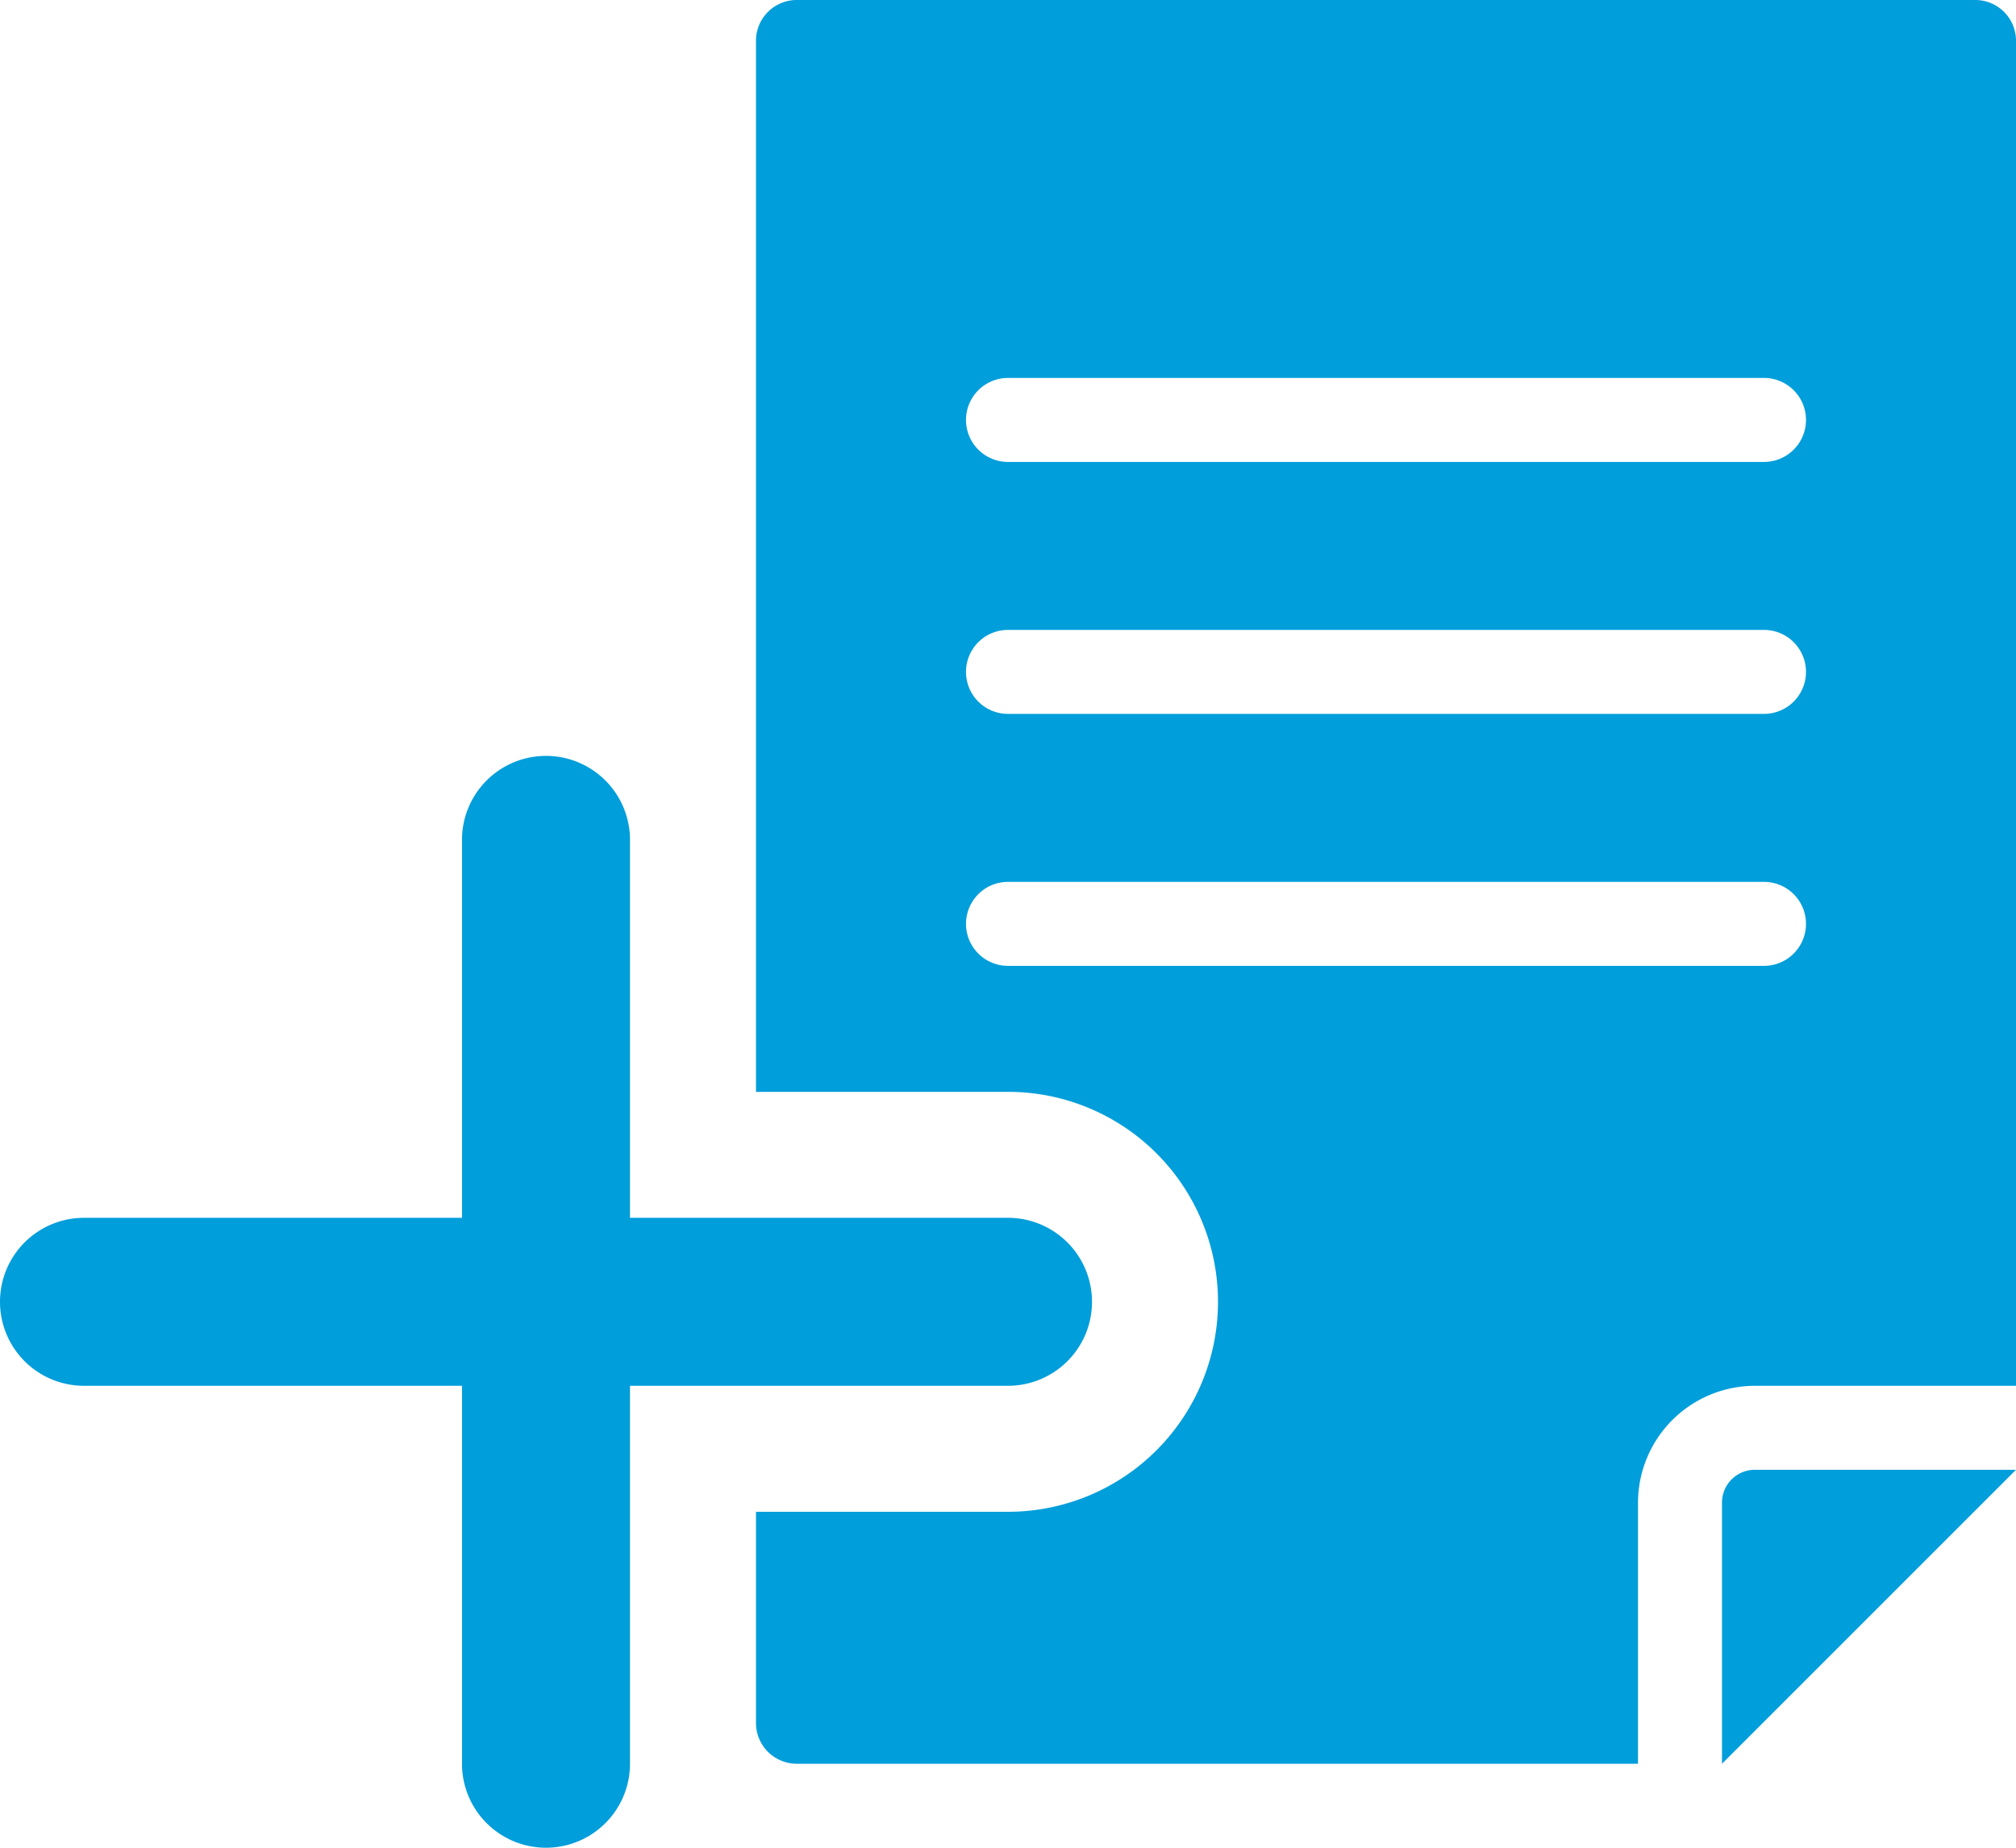 <svg xmlns="http://www.w3.org/2000/svg" viewBox="0 0 48 44"><defs><style>.cls-1{fill:#009edb;}</style></defs><title>Asset 947</title><g id="Layer_2" data-name="Layer 2"><g id="Icons"><path class="cls-1" d="M47.06,0H18.94A.972.972,0,0,0,18,1V26h6a5,5,0,0,1,0,10H18v5a.972.972,0,0,0,.94,1H39V35.78A2.787,2.787,0,0,1,41.78,33H48V1A.972.972,0,0,0,47.06,0ZM42,23H24a1,1,0,0,1,0-2H42a1,1,0,0,1,0,2Zm0-6H24a1,1,0,0,1,0-2H42a1,1,0,0,1,0,2Zm0-6H24a1,1,0,0,1,0-2H42a1,1,0,0,1,0,2Z"/><path class="cls-1" d="M41.78,35a.781.781,0,0,0-.78.78V42l7-7H41.78Z"/><path class="cls-1" d="M24,29H15V20a2,2,0,0,0-4,0v9H2a2,2,0,0,0,0,4h9v9a2,2,0,0,0,4,0V33h9a2,2,0,0,0,0-4Z"/></g></g></svg>